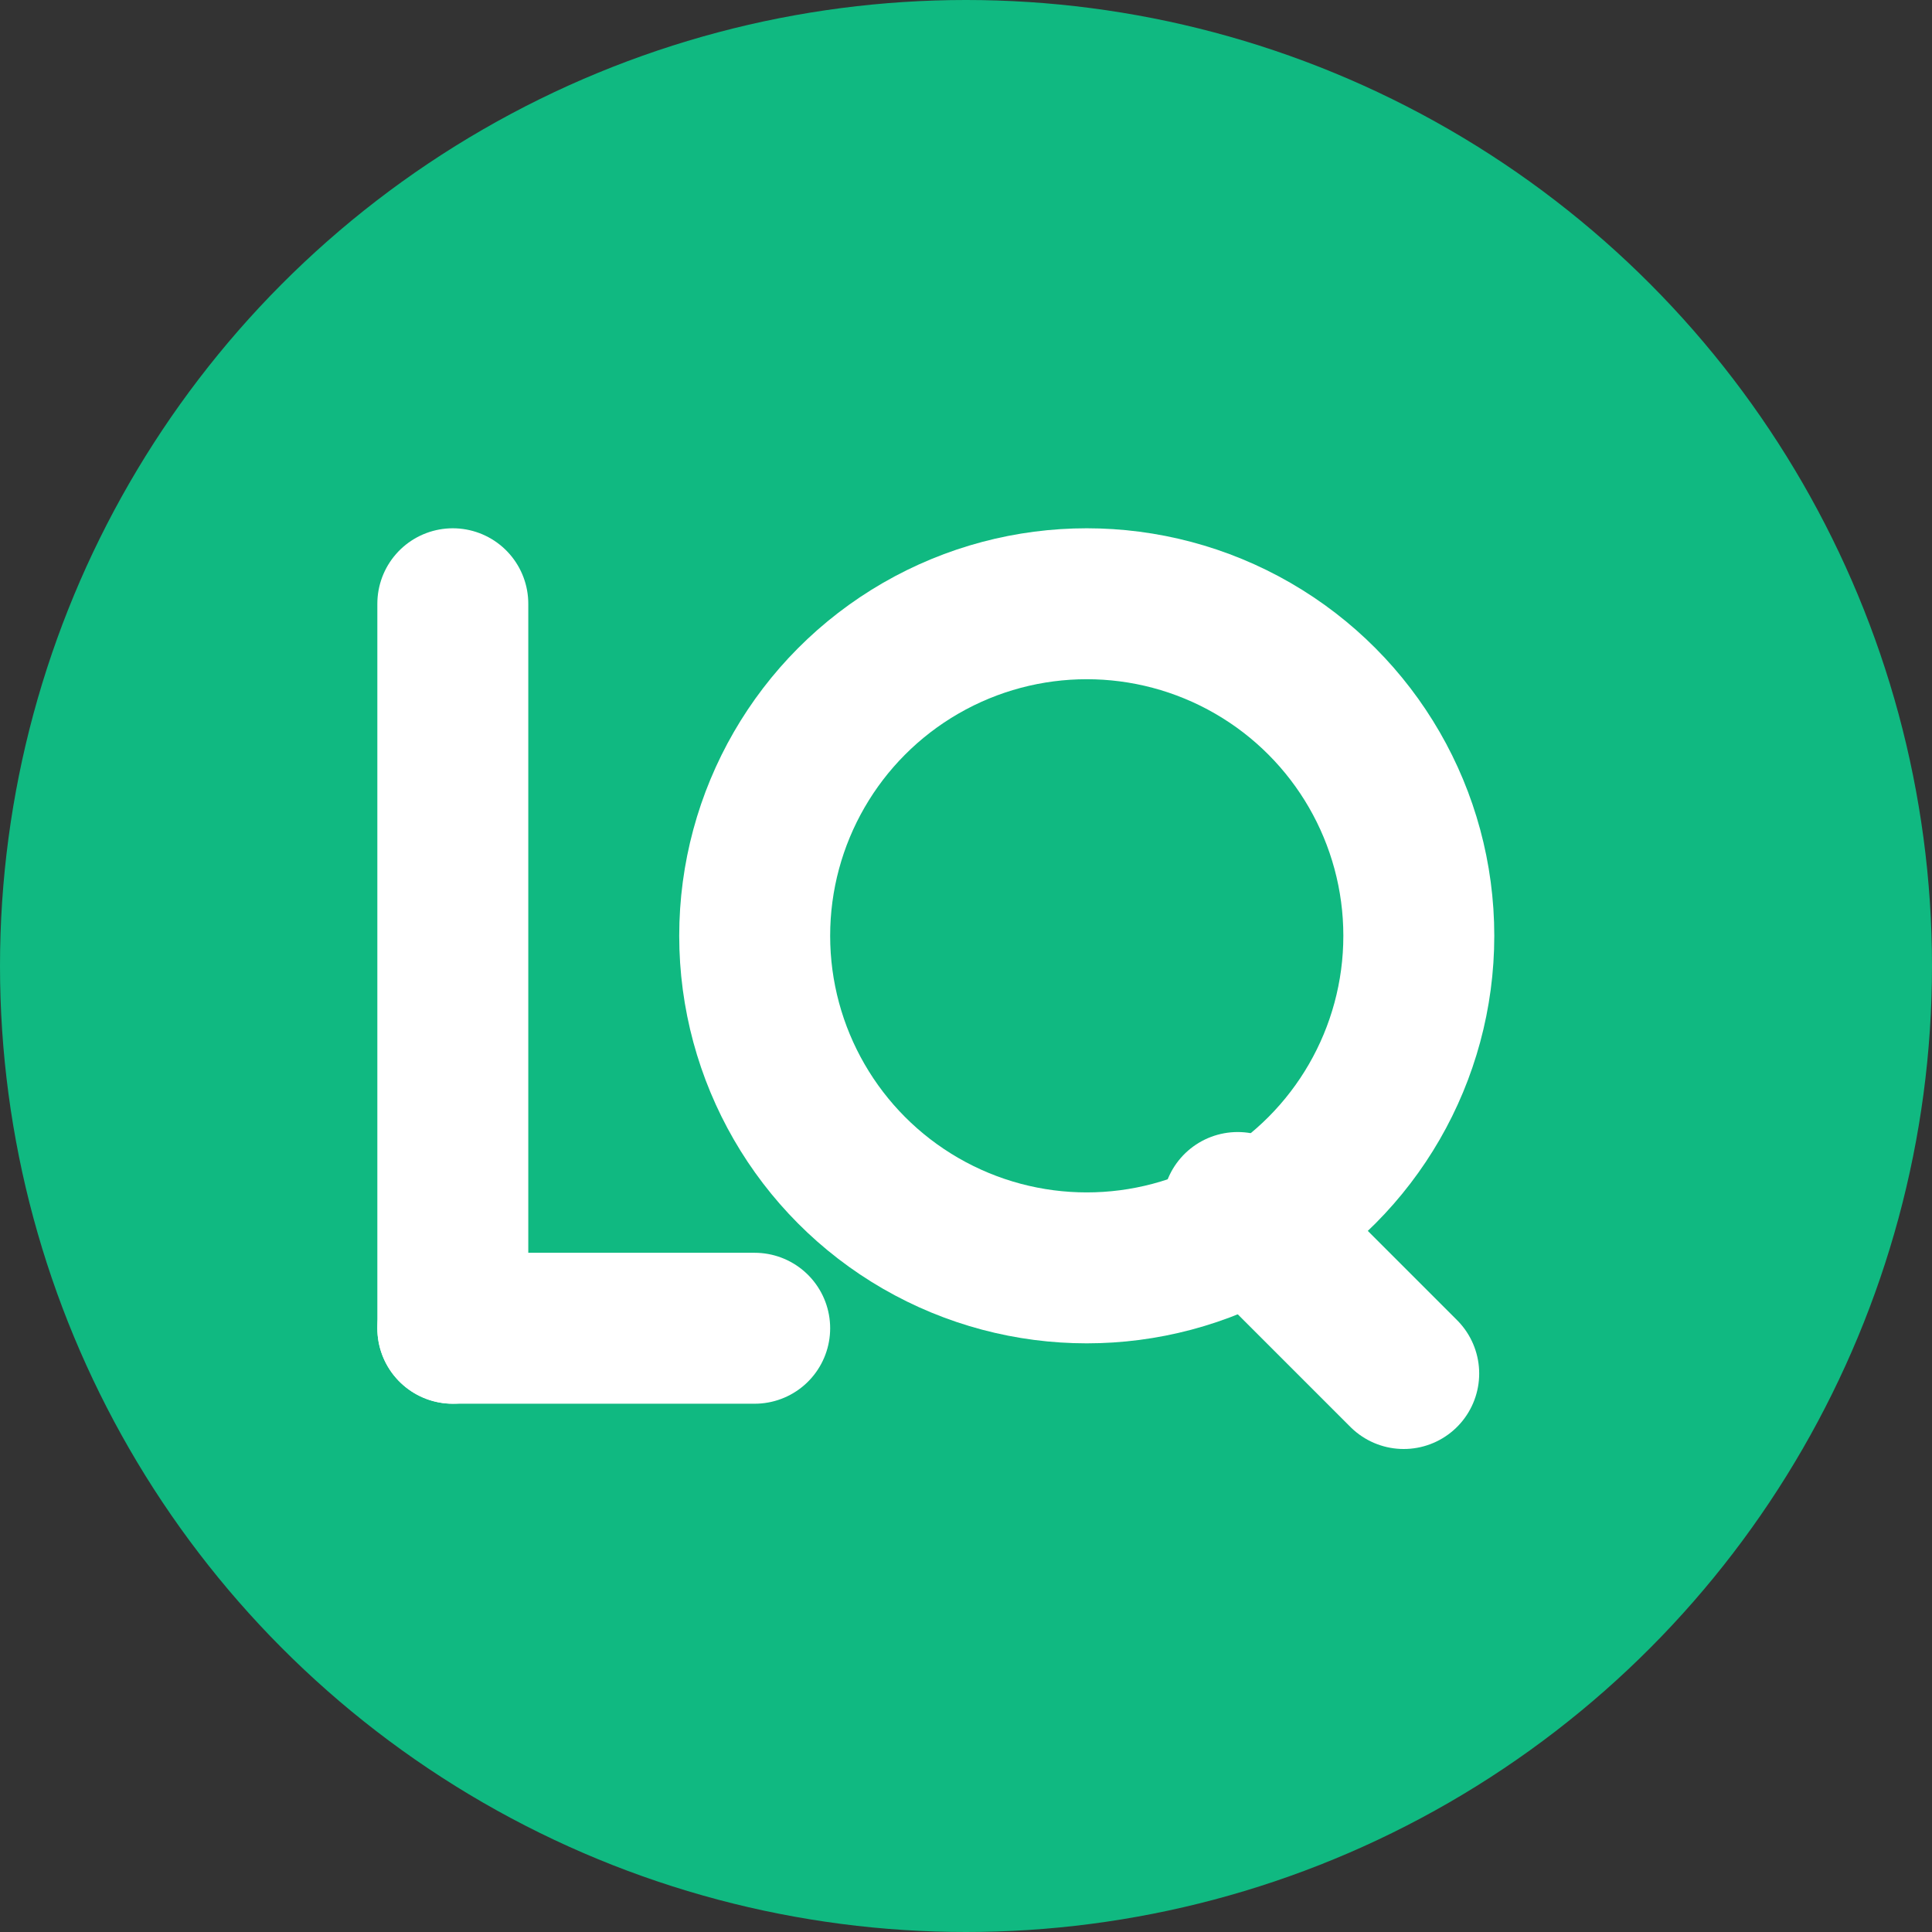 <?xml version="1.0" encoding="UTF-8"?>
<svg width="128" height="128" viewBox="0 0 128 128"
     xmlns="http://www.w3.org/2000/svg">
  <rect x="0" y="0" width="128" height="128" fill="#333333" stroke="none"/>
  <!-- 背景圆 -->
  <circle cx="64" cy="64" r="64" fill="#10b981"/>

  <!-- L -->
  <line x1="30" y1="40" x2="30" y2="88" stroke="#ffffff" stroke-width="10" stroke-linecap="round"/>
  <line x1="30" y1="88" x2="50" y2="88" stroke="#ffffff" stroke-width="10" stroke-linecap="round"/>

  <!-- Q -->
  <circle cx="72" cy="62" r="22" fill="none" stroke="#ffffff" stroke-width="10"/>
  <line x1="82" y1="80" x2="93" y2="91" stroke="#ffffff" stroke-width="10" stroke-linecap="round"/>
</svg>
